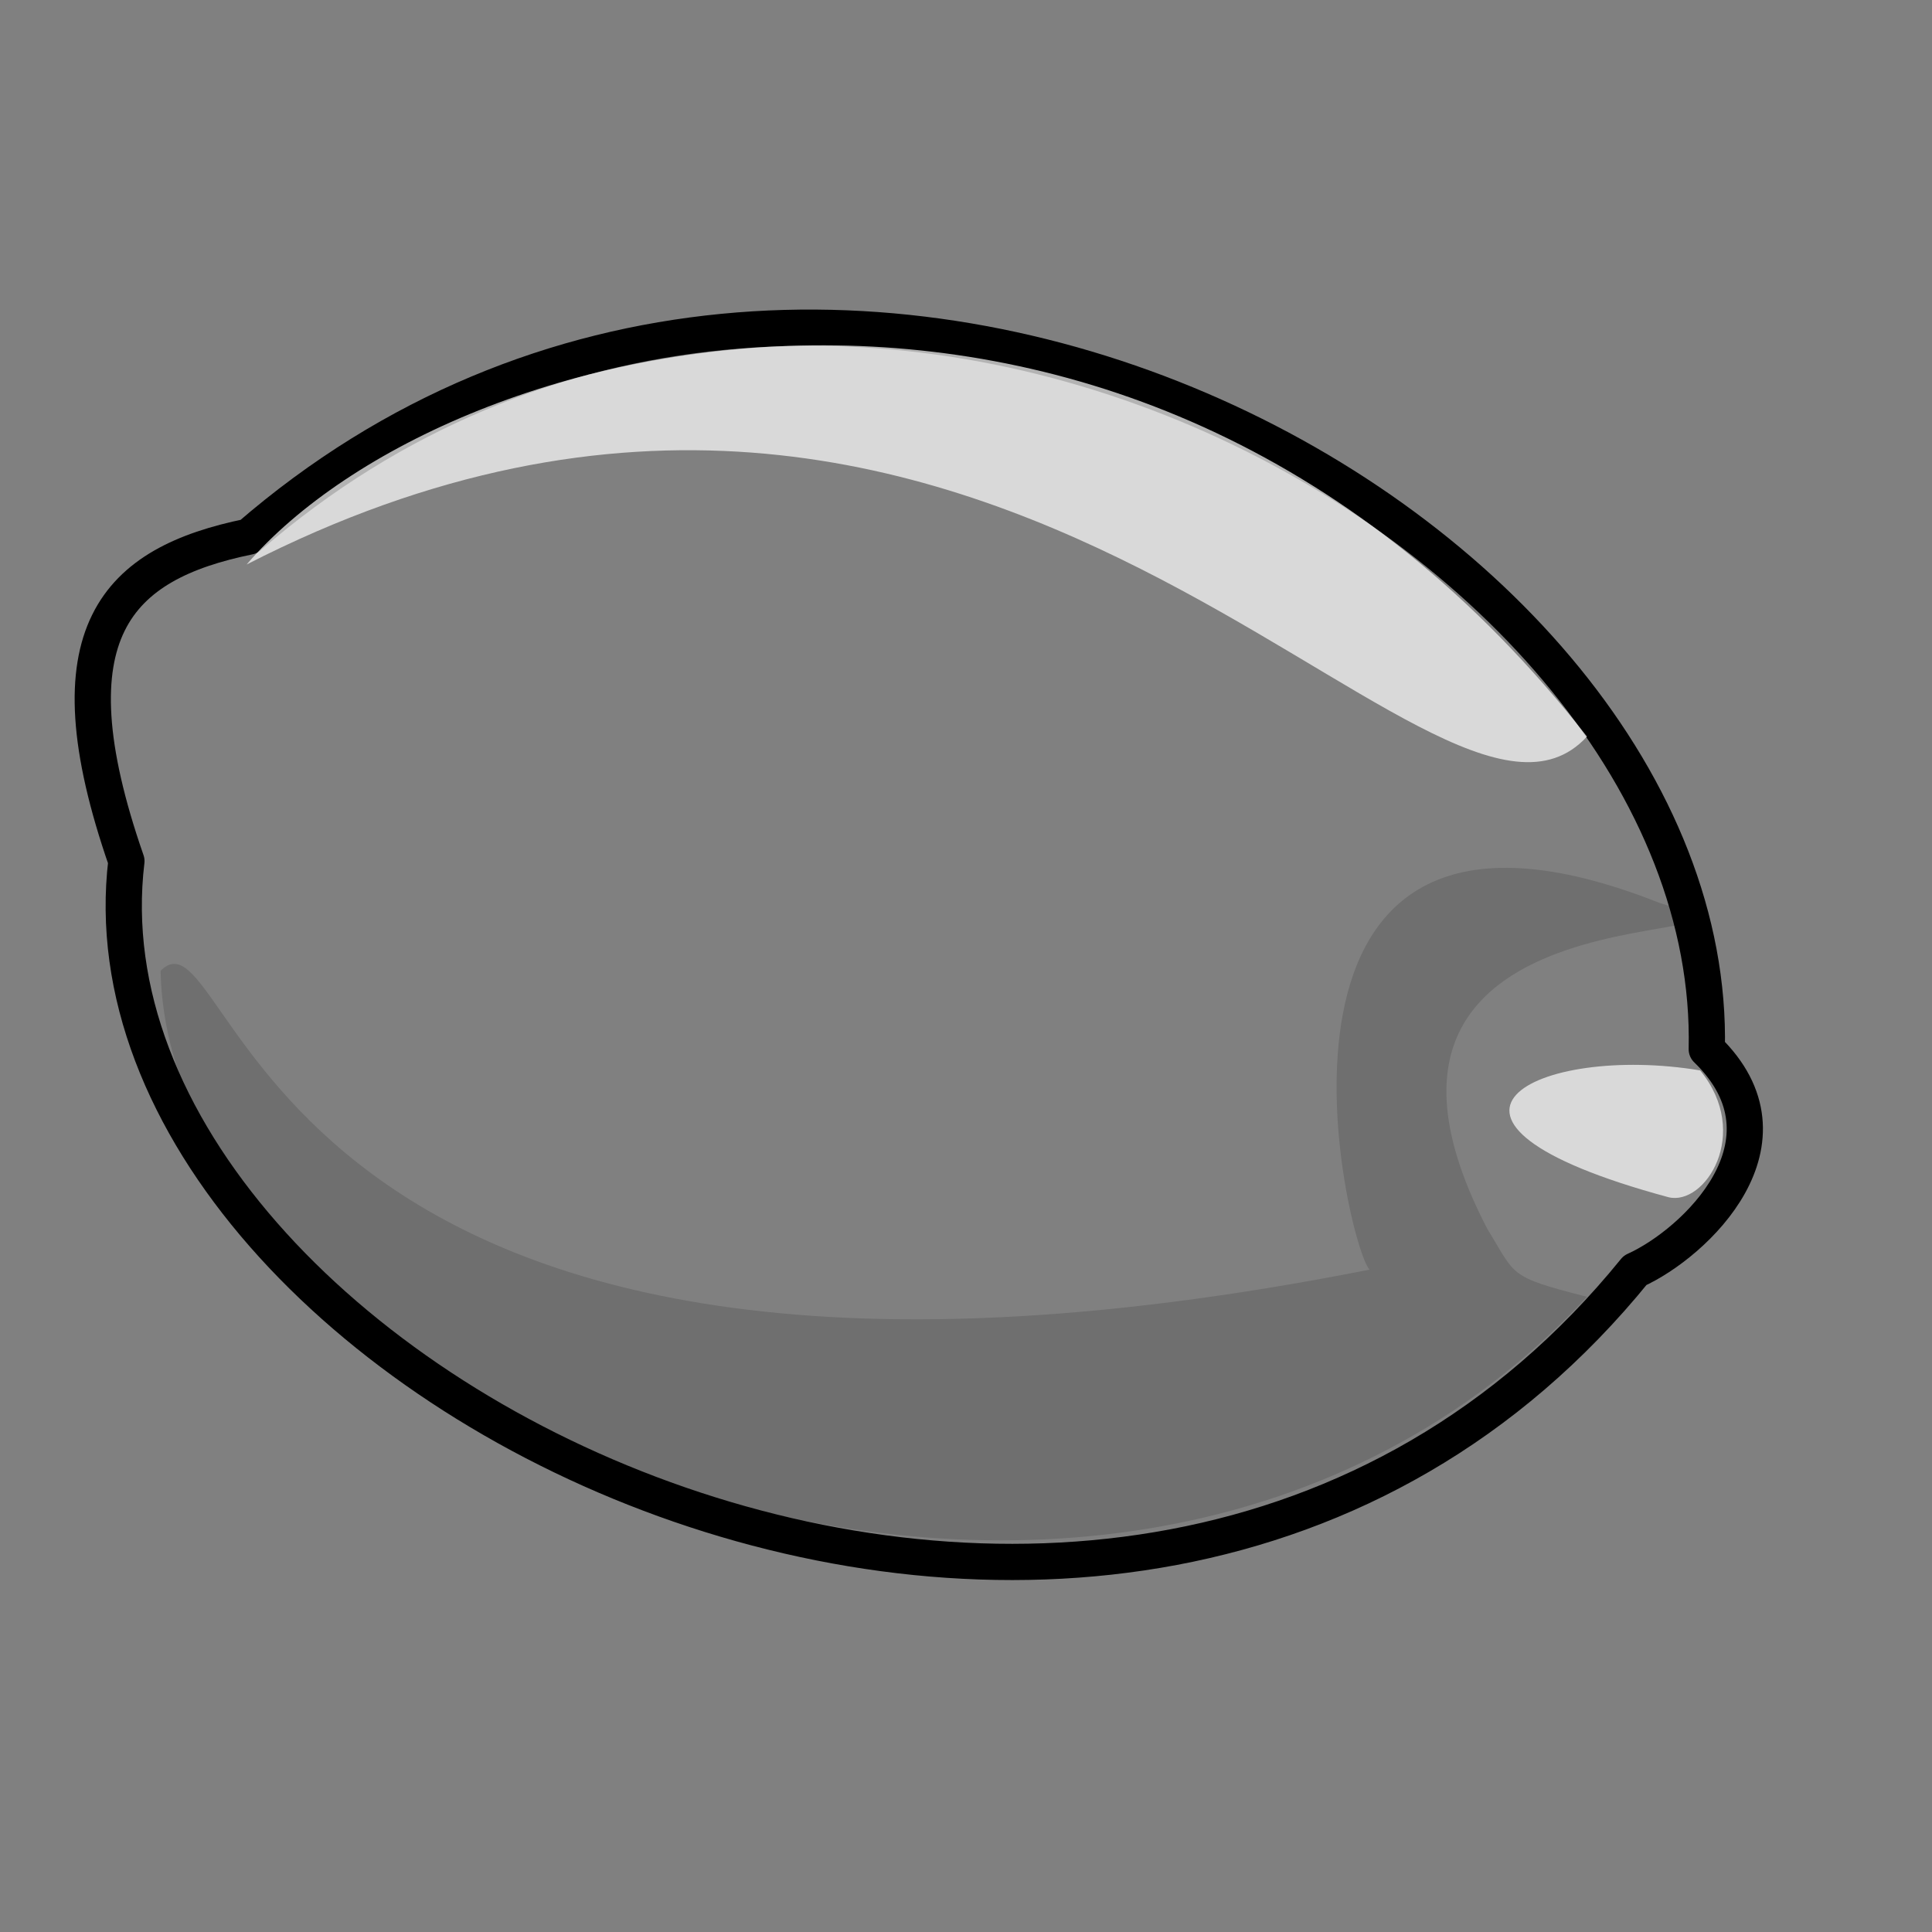 <?xml version="1.0" encoding="UTF-8" standalone="no"?>
<!DOCTYPE svg PUBLIC "-//W3C//DTD SVG 20010904//EN" "http://www.w3.org/TR/2001/REC-SVG-20010904/DTD/svg10.dtd">
<!-- Created with Inkscape (http://www.inkscape.org/) -->
<svg id="svg1" sodipodi:version="0.32" inkscape:version="0.38.1" width="400pt" height="400pt" sodipodi:docbase="/var/www/html/svg_gallery/svg/fruits" sodipodi:docname="lemon.svg" xmlns="http://www.w3.org/2000/svg" xmlns:inkscape="http://www.inkscape.org/namespaces/inkscape" xmlns:sodipodi="http://sodipodi.sourceforge.net/DTD/sodipodi-0.dtd" xmlns:xlink="http://www.w3.org/1999/xlink">
  <rect width="100%" height="100%" fill="#808080" stroke="none"/>
  <defs id="defs3">
    <linearGradient id="linearGradient831">
      <stop style="stop-color: rgb(255, 255, 0); stop-opacity: 1;" offset="0" id="stop832"/>
      <stop style="stop-color: rgb(255, 227, 0); stop-opacity: 1;" offset="1" id="stop833"/>
    </linearGradient>
    <radialGradient xlink:href="#linearGradient831" id="radialGradient834" cx="0.337" cy="0.284" r="0.382" fx="0.337" fy="0.284"/>
  </defs>
  <sodipodi:namedview id="base" pagecolor="#ffffff" bordercolor="#666666" borderopacity="1.0" inkscape:pageopacity="0.0" inkscape:pageshadow="2" inkscape:zoom="1.3195079" inkscape:cx="120.13018" inkscape:cy="204.09312" inkscape:window-width="910" inkscape:window-height="775" inkscape:window-x="119" inkscape:window-y="24"/>
  <g id="g838">
    <path style="fill: url(#radialGradient834) rgb(0, 0, 0); fill-rule: evenodd; stroke: rgb(0, 0, 0); stroke-width: 10; stroke-linejoin: round; stroke-dasharray: none;" d="M 68.708,148.129 C 228.699,9.581 474.457,146.158 471.158,289.655 C 497.548,315.22 467.859,343.26 451.365,350.682 C 309.518,525.517 17.577,382.02 34.896,237.699 C 12.847,174.328 32.422,155.552 68.708,148.129 z " id="path827" sodipodi:nodetypes="ccccc"/>
    <path style="fill-opacity: 0.133; fill-rule: evenodd; stroke-width: 1pt;" d="M 44.33,267.991 C 65.58,246.741 68.08,411.741 378.08,350.491 C 371.83,344.241 338.08,201.741 458.08,249.241 C 504.955,263.616 358.705,239.553 410.58,339.241 C 418.624,352.337 416.205,352.366 438.08,357.991 C 305.58,500.491 46.83,390.491 44.33,267.991 z " id="path828" sodipodi:nodetypes="cccccc"/>
    <path style="fill: rgb(255, 255, 255); fill-opacity: 0.7; fill-rule: evenodd; stroke-width: 1pt;" d="M 68.08,155.833 C 124.37,90.491 313.686,43.978 438.08,203.333 C 395.58,249.583 275.58,49.583 68.08,155.833 z " id="path829" sodipodi:nodetypes="ccc"/>
    <path style="fill: rgb(255, 255, 255); fill-opacity: 0.7; fill-rule: evenodd; stroke-width: 1pt;" d="M 469.33,295.491 C 483.646,312.991 470.58,332.991 460.58,330.491 C 381.83,309.241 424.33,287.991 469.33,295.491 z " id="path830" sodipodi:nodetypes="ccc"/>
  </g>

  <rdf:RDF xmlns="http://web.resource.org/cc/" xmlns:dc="http://purl.org/dc/elements/1.1/" xmlns:rdf="http://www.w3.org/1999/02/22-rdf-syntax-ns#">
  <Work rdf:about="">
    <dc:title>Clipart by Nicu Buculei - pear</dc:title>
    <dc:rights>
       <Agent>
         <dc:title>Nicu Buculei</dc:title>
       </Agent>
    </dc:rights>
    <dc:type rdf:resource="http://purl.org/dc/dcmitype/StillImage"/>
    <license rdf:resource="http://web.resource.org/cc/PublicDomain"/>
  </Work>
   
  <License rdf:about="http://web.resource.org/cc/PublicDomain">
     <permits rdf:resource="http://web.resource.org/cc/Reproduction"/>
     <permits rdf:resource="http://web.resource.org/cc/Distribution"/>
     <permits rdf:resource="http://web.resource.org/cc/DerivativeWorks"/>
  </License>

</rdf:RDF>
</svg>